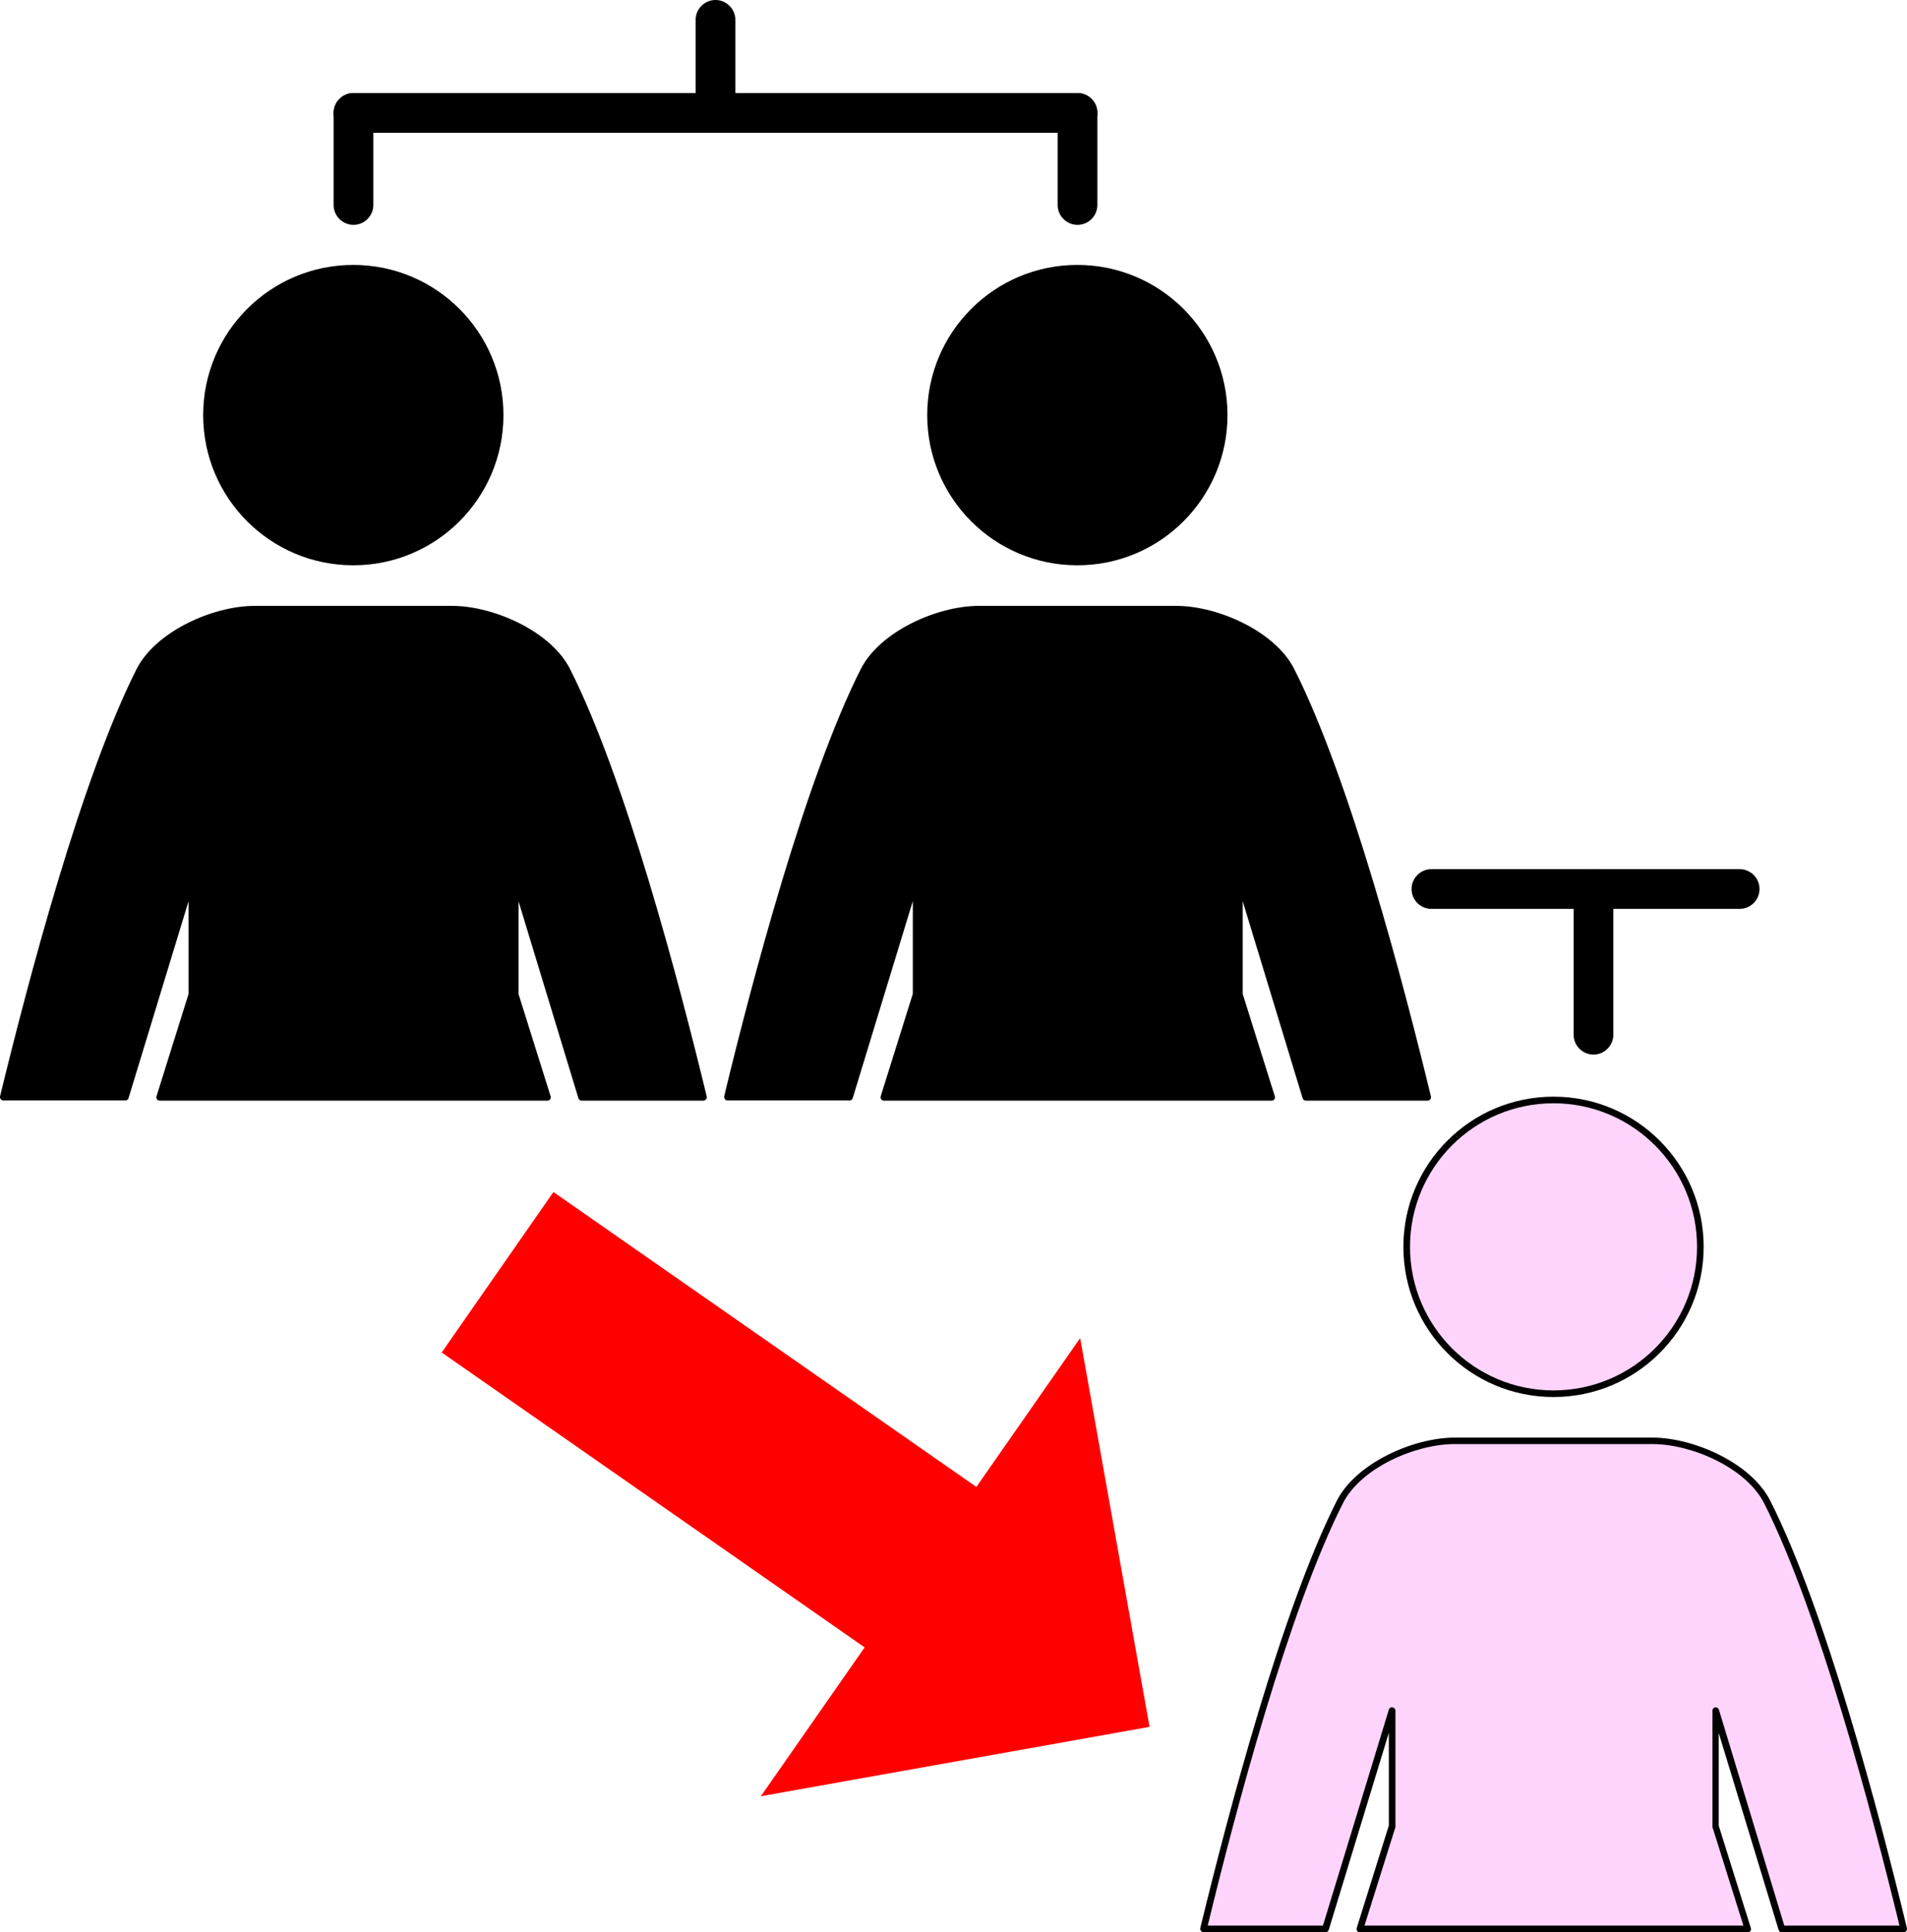 <?xml version="1.0" encoding="UTF-8"?>
<svg id="Layer_1" data-name="Layer 1" xmlns="http://www.w3.org/2000/svg" viewBox="0 0 1152.036 1167">
  <defs>
    <style>
      .cls-1 {
        fill: red;
      }

      .cls-1, .cls-2, .cls-3 {
        fill-rule: evenodd;
      }

      .cls-2, .cls-4 {
        fill: #ffd4fc;
      }
    </style>
  </defs>
  <path class="cls-3" d="M739.536,250.7c0,49-39.7,88.7-88.7,88.7s-88.7-39.7-88.7-88.7,39.7-88.7,88.7-88.7,88.7,39.7,88.7,88.7Z"/>
  <path class="cls-3" d="M650.836,160c-50.1,0-90.7,40.6-90.7,90.7s40.6,90.7,90.7,90.7,90.7-40.6,90.7-90.7-40.6-90.7-90.7-90.7h0ZM650.836,164c47.8,0,86.7,38.8,86.7,86.7s-38.8,86.7-86.7,86.7-86.7-38.8-86.7-86.7,38.8-86.7,86.7-86.7h0Z"/>
  <path class="cls-3" d="M302.136,250.7c0,49-39.7,88.7-88.7,88.7s-88.7-39.7-88.7-88.7,39.7-88.7,88.7-88.7,88.7,39.7,88.7,88.7Z"/>
  <path class="cls-3" d="M213.436,160c-50.1,0-90.7,40.6-90.7,90.7s40.6,90.7,90.7,90.7,90.7-40.6,90.7-90.7-40.6-90.7-90.7-90.7h0ZM213.436,164c47.8,0,86.7,38.8,86.7,86.7s-38.8,86.7-86.7,86.7-86.7-38.8-86.7-86.7,38.8-86.7,86.7-86.7h0Z"/>
  <path class="cls-3" d="M225.536,123.8v-55.6c0-6.6-5.4-12-12-12s-12,5.4-12,12v55.6c0,6.6,5.4,12,12,12s12-5.4,12-12Z"/>
  <path class="cls-3" d="M213.536,80.2h437.4c6.6,0,12-5.4,12-12s-5.4-12-12-12H213.536c-6.6,0-12,5.4-12,12s5.4,12,12,12Z"/>
  <path class="cls-3" d="M638.936,68.2v55.6c0,6.6,5.4,12,12,12s12-5.4,12-12v-55.6c0-6.6-5.4-12-12-12s-12,5.4-12,12Z"/>
  <path class="cls-3" d="M420.236,12v56.2c0,6.6,5.4,12,12,12s12-5.4,12-12V12c0-6.6-5.4-12-12-12s-12,5.4-12,12Z"/>
  <path class="cls-3" d="M864.736,548.9h186.2c6.6,0,12-5.4,12-12s-5.4-12-12-12h-186.2c-6.6,0-12,5.4-12,12s5.4,12,12,12h0Z"/>
  <path class="cls-3" d="M950.636,536.9v88c0,6.6,5.4,12,12,12s12-5.4,12-12v-88c0-6.6-5.4-12-12-12s-12,5.4-12,12Z"/>
  <path d="M439.436,662.6h73.7l40.2-131.8v69.7l-19.5,62.1h234.3l-19.5-62.1v-69.7c.1,0,40.1,131.8,40.1,131.8h73.6c-16.7-69-49-191.7-82.4-257.8-11.1-22-44.8-37-69.5-37h-119.2c-24.7,0-58.3,15-69.5,37-33.4,66.1-65.7,188.8-82.4,257.8h.1Z"/>
  <path class="cls-3" d="M437.536,662.1c-.1.6,0,1.2.4,1.7s1,.8,1.6.8h73.7c.9,0,1.7-.6,1.9-1.4l36.3-119v56l-19.4,61.9c-.2.6,0,1.3.3,1.8.4.5,1,.8,1.6.8h234.3c.6,0,1.2-.3,1.6-.8.4-.5.5-1.2.3-1.8l-19.4-61.8v-56l36.2,119c.3.8,1,1.4,1.9,1.4h73.6c.6,0,1.2-.3,1.6-.8.4-.5.5-1.1.4-1.7-16.7-69.1-49.1-192-82.6-258.2-11.4-22.6-45.9-38.1-71.3-38.1h-119.2c-25.3,0-59.8,15.5-71.3,38.1-33.5,66.2-65.9,189.1-82.6,258.2h0l.1-.1ZM442.036,660.6c16.8-69.3,48.7-189.7,81.6-254.9,10.8-21.5,43.7-35.9,67.7-35.9h119.2c24,0,56.9,14.4,67.7,35.9,32.9,65.2,64.8,185.6,81.7,254.9h-69.6c-4.3-14.2-39.5-130.4-39.5-130.4-.3-.9-1.2-1.5-2.2-1.4s-1.7,1-1.7,2v69.7c-.1.2,0,.4,0,.6l18.7,59.5h-228.9l18.7-59.5v-70.3c0-1-.8-1.8-1.8-2s-1.9.4-2.2,1.4l-39.8,130.4h-69.7.1Z"/>
  <path d="M2.036,662.6h73.7l40.2-131.8v69.7l-19.5,62.1h234.3l-19.5-62.1v-69.7c.1,0,40.1,131.8,40.1,131.8h73.6c-16.7-69-49-191.7-82.4-257.8-11.1-22-44.8-37-69.5-37h-119.2c-24.7,0-58.3,15-69.5,37C51.036,470.9,18.736,593.6,2.036,662.6h0Z"/>
  <path class="cls-3" d="M.036,662.1c-.1.6,0,1.2.4,1.7s1,.8,1.6.8h73.7c.9,0,1.7-.6,1.9-1.4l36.3-119v56l-19.4,61.9c-.2.6,0,1.3.3,1.8.4.5,1,.8,1.6.8h234.3c.6,0,1.2-.3,1.6-.8s.5-1.2.3-1.8l-19.4-61.8v-56l36.2,119c.3.8,1,1.4,1.9,1.4h73.6c.6,0,1.2-.3,1.6-.8s.5-1.1.4-1.7c-16.7-69.1-49.1-192-82.6-258.2-11.4-22.6-45.9-38.1-71.3-38.1h-119.2c-25.3,0-59.8,15.5-71.3,38.1C49.136,470.1,16.836,593,.036,662.1H.036ZM4.536,660.6c16.8-69.3,48.7-189.7,81.6-254.9,10.8-21.5,43.7-35.9,67.7-35.9h119.2c24,0,56.9,14.4,67.7,35.9,32.9,65.2,64.8,185.6,81.7,254.9h-69.6l-39.5-130.4c-.3-.9-1.2-1.5-2.2-1.4s-1.7,1-1.7,2v69.7c-.1.2,0,.4,0,.6l18.7,59.5H99.236l18.7-59.5v-70.3c0-1-.8-1.8-1.8-2s-1.9.4-2.2,1.4c0,0-35.4,116.2-39.8,130.4H4.536Z"/>
  <path class="cls-1" d="M589.836,898l62.7-89.9,41.9,234.8-234.8,41.9,62.7-89.9-255.5-178.1,67.5-96.9,255.5,178.1h0Z"/>
  <path class="cls-2" d="M1027.2,753c0,49-39.7,88.7-88.7,88.7s-88.7-39.7-88.7-88.7,39.7-88.7,88.7-88.7,88.7,39.7,88.7,88.7Z"/>
  <path class="cls-3" d="M938.5,662.3c-50.1,0-90.7,40.6-90.7,90.7s40.6,90.7,90.7,90.7,90.7-40.6,90.7-90.7-40.6-90.7-90.7-90.7h0ZM938.5,666.3c47.8,0,86.7,38.8,86.7,86.7s-38.8,86.7-86.7,86.7-86.7-38.8-86.7-86.7,38.8-86.7,86.7-86.7h0Z"/>
  <path class="cls-4" d="M727.1,1164.9h73.7l40.2-131.8v69.7l-19.5,62.1h234.3l-19.5-62.1v-69.7c.1,0,40.1,131.8,40.1,131.8h73.6c-16.7-69-49-191.7-82.4-257.8-11.1-22-44.8-37-69.5-37h-119.2c-24.7,0-58.3,15-69.5,37-33.3,66.1-65.6,188.8-82.3,257.8h0Z"/>
  <path class="cls-3" d="M725.1,1164.4c-.1.6,0,1.2.4,1.7s1,.8,1.6.8h73.7c.9,0,1.7-.6,1.9-1.4l36.3-119v56l-19.4,61.9c-.2.6,0,1.3.3,1.8.4.5,1,.8,1.6.8h234.3c.6,0,1.2-.3,1.6-.8s.5-1.2.3-1.8l-19.4-61.8v-56l36.2,119c.3.8,1,1.4,1.9,1.4h73.6c.6,0,1.2-.3,1.6-.8s.5-1.1.4-1.7c-16.7-69.1-49.1-192-82.6-258.2-11.4-22.6-45.9-38.1-71.3-38.1h-119.2c-25.3,0-59.8,15.5-71.3,38.1-33.4,66.1-65.7,189-82.5,258.1h0ZM729.6,1162.9c16.8-69.3,48.7-189.7,81.6-254.9,10.8-21.5,43.7-35.9,67.7-35.9h119.2c24,0,56.9,14.4,67.7,35.9,32.9,65.2,64.8,185.6,81.7,254.9h-69.6l-39.5-130.4c-.3-.9-1.2-1.5-2.2-1.4s-1.7,1-1.7,2v69.7c-.1.2,0,.4,0,.6l18.7,59.5h-228.9l18.7-59.5v-70.3c0-1-.8-1.8-1.8-2s-1.9.4-2.2,1.4c0,0-35.4,116.2-39.8,130.4h-69.6Z"/>
</svg>